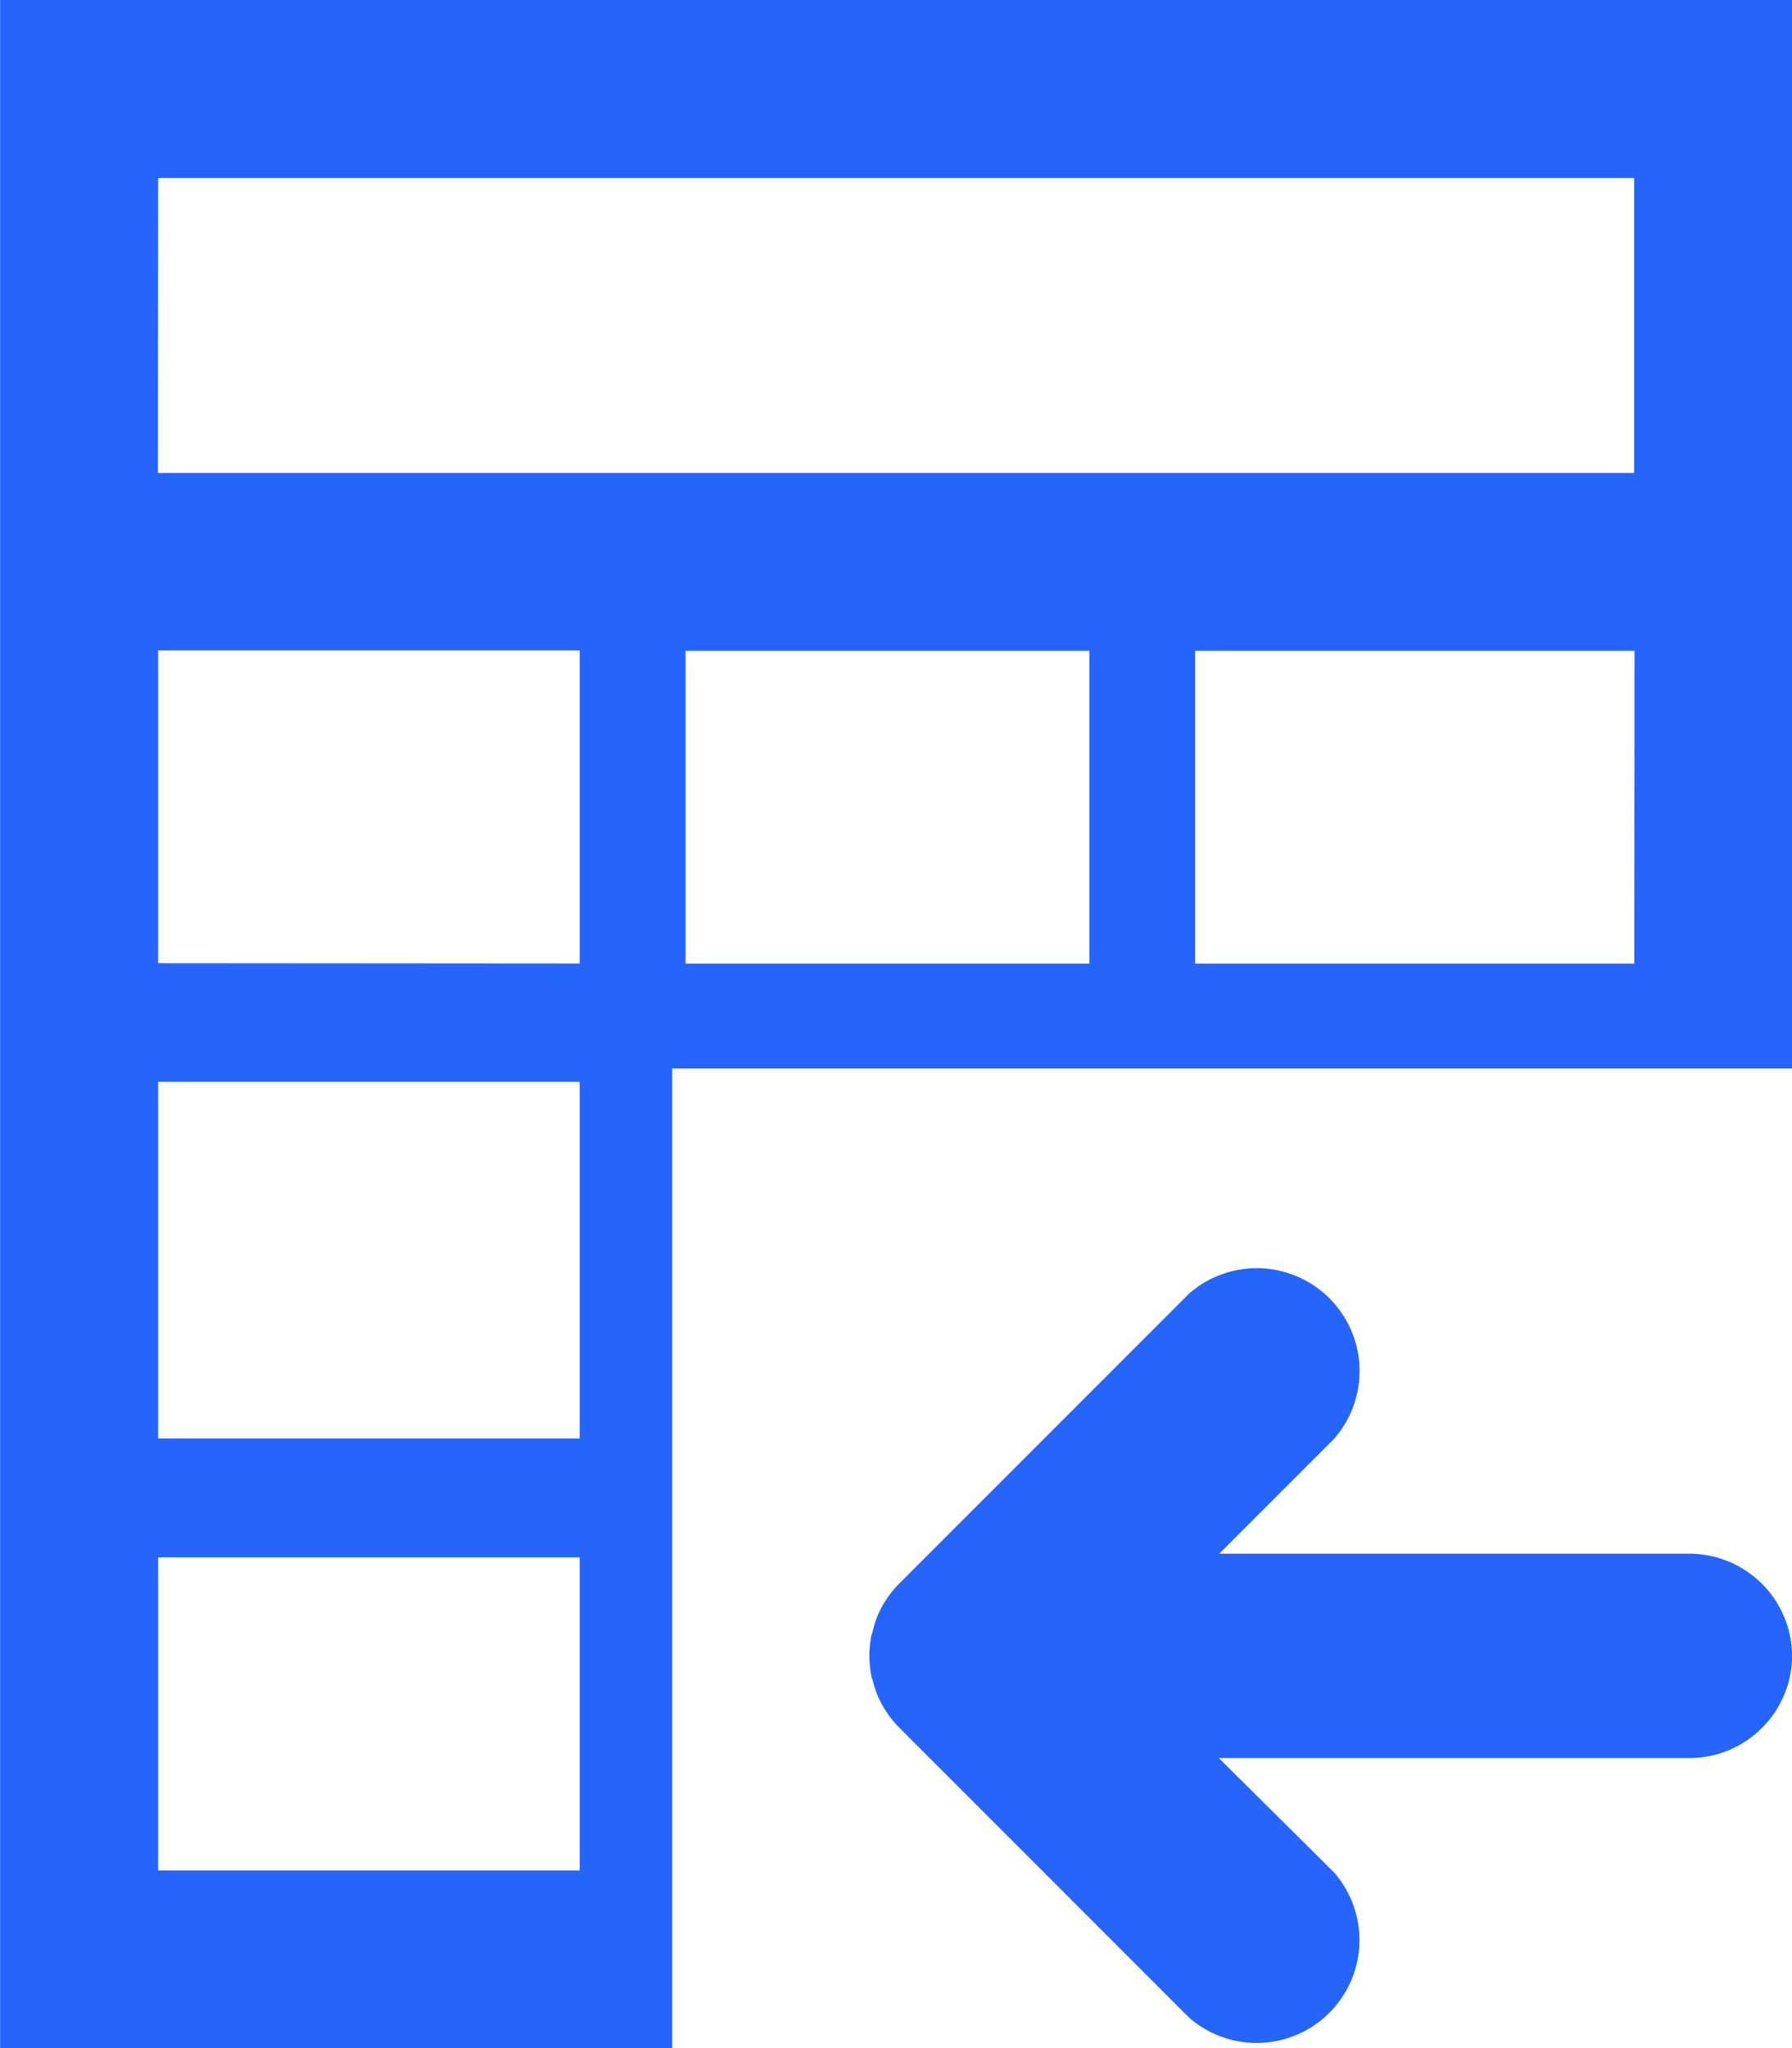 <svg xmlns="http://www.w3.org/2000/svg" width="17.43" height="19.914" viewBox="0 0 17.43 19.914">
  <g id="组_23674" data-name="组 23674" transform="translate(-136.576 -115.732)">
    <path id="路径_22945" data-name="路径 22945" d="M143.116,126.121h10.891V115.732h-17.43v19.915h6.537v-9.527h0Zm4.056-1.02h-3.928v-3.041h3.928V125.1Zm5.3,0H148.2v-3.041h4.274Zm-14.358-7.639H152.47v2.868H138.112Zm4.107,16.456h-4.107v-3.044h4.1v3.044h0Zm0-4.2h-4.107v-3.468h4.1v3.468h0Zm-4.107-4.621v-3.041h4.1V125.1Z" fill="#2665fb"/>
    <path id="路径_22946" data-name="路径 22946" d="M474.045,596.738a1,1,0,0,0-1-1h-4.572l1.118-1.118a1,1,0,0,0-1.411-1.411l-2.819,2.819a1,1,0,0,0-.212.315v0a.921.921,0,0,0-.047.15c0,.013-.009.025-.013.04a1.03,1.03,0,0,0,0,.392c0,.012.009.028.013.04a.917.917,0,0,0,.047.15,0,0,0,0,0,0,0,1,1,0,0,0,.212.315l2.818,2.818a1,1,0,0,0,1.411-1.411l-1.121-1.112h4.572A1,1,0,0,0,474.045,596.738Z" transform="translate(-320.038 -464.9)" fill="#2665fb"/>
  </g>
</svg>
